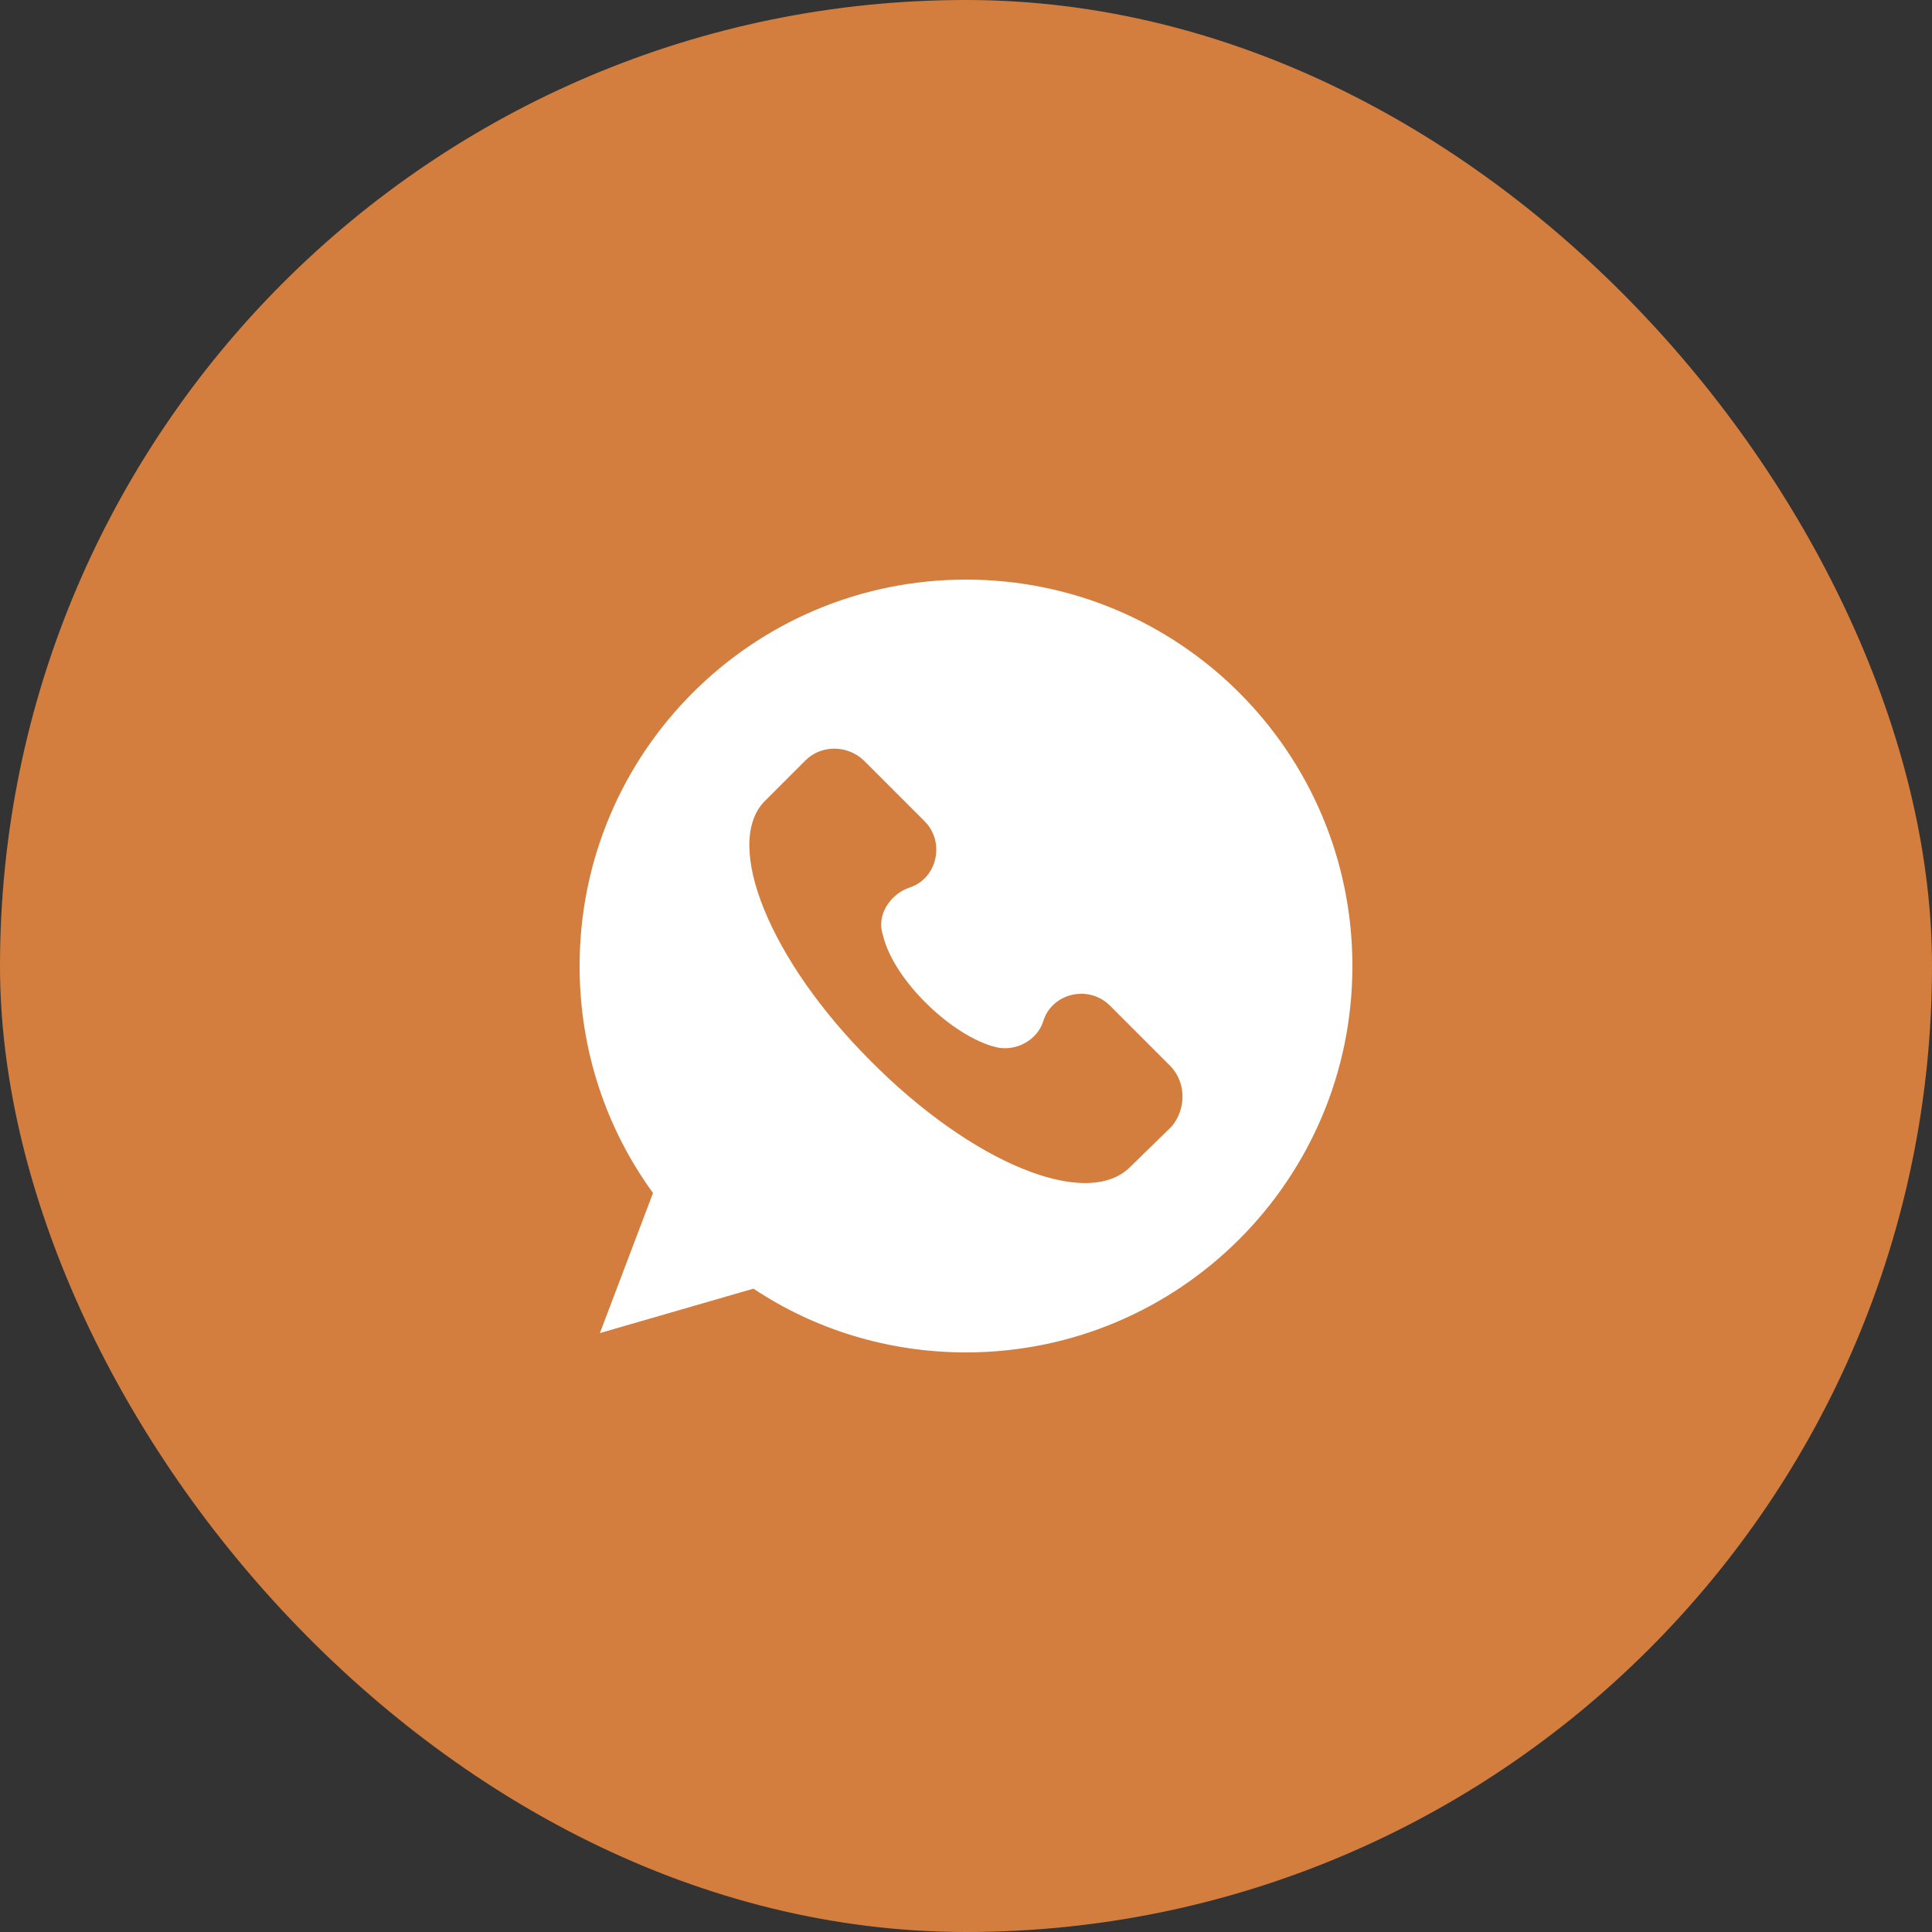 <svg width="20" height="20" viewBox="0 0 20 20" fill="none" xmlns="http://www.w3.org/2000/svg">
<rect x="0" y="0" width="20" height="20" fill="#333333" stroke="none"/>
<rect width="20" height="20" rx="10" fill="#D37E3E"/>
<path d="M10 6C7.79 6 6 7.79 6 10C6 10.88 6.28 11.69 6.76 12.35L6.21 13.8L7.8 13.34C8.43 13.76 9.19 14 10 14C12.21 14 14 12.21 14 10C14 7.79 12.21 6 10 6ZM12.13 11.66L11.7 12.08C11.25 12.53 10.06 12.04 9.01 10.98C7.96 9.93 7.49 8.74 7.91 8.3L8.34 7.87C8.5 7.71 8.77 7.71 8.94 7.87L9.57 8.5C9.79 8.72 9.7 9.1 9.41 9.19C9.21 9.26 9.07 9.48 9.14 9.68C9.25 10.15 9.86 10.73 10.31 10.84C10.51 10.89 10.74 10.77 10.8 10.57C10.89 10.28 11.27 10.19 11.49 10.41L12.12 11.04C12.28 11.21 12.28 11.48 12.13 11.66Z" fill="white"/>
</svg>
